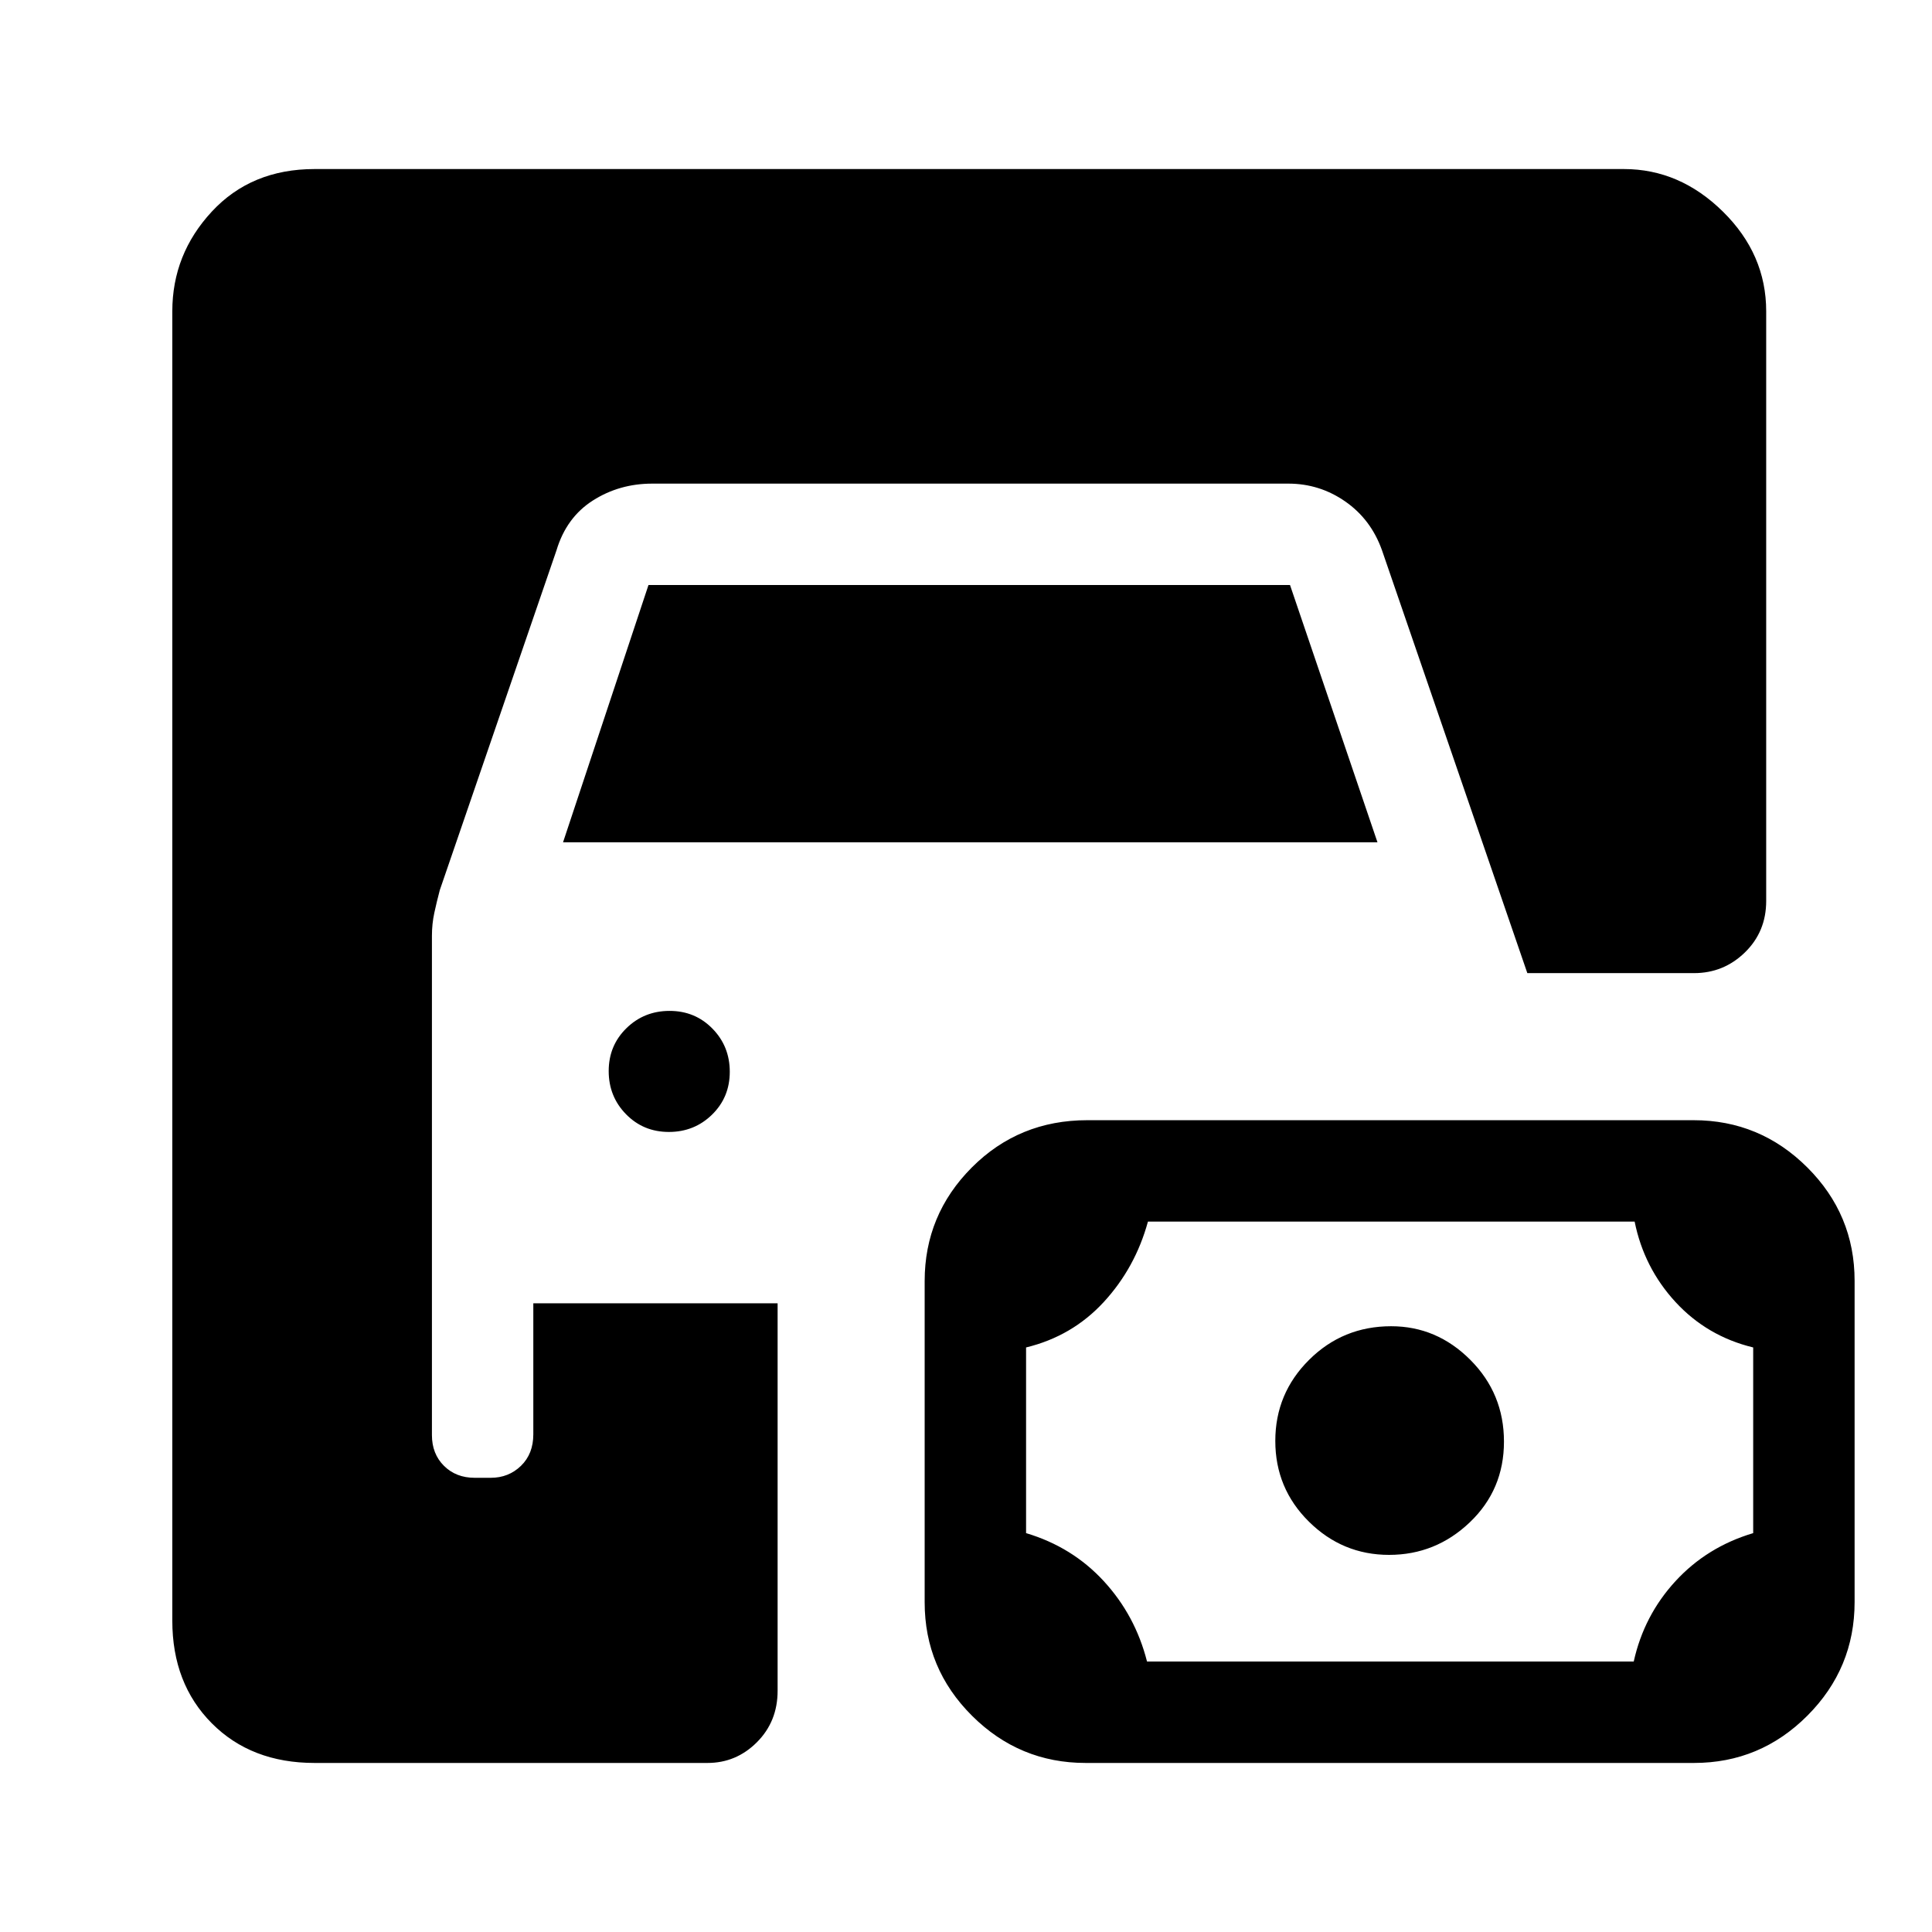 <svg xmlns="http://www.w3.org/2000/svg" height="48" viewBox="0 -960 960 960" width="48"><path d="M156.31-84q-31.48 0-51.09-19.73-19.6-19.73-19.6-50.96v-650.62q0-28.36 19.6-49.52Q124.83-876 156.31-876h650.61q27.73 0 49.21 21.17 21.48 21.16 21.48 49.52v293q0 15.26-10.56 25.55-10.57 10.3-25.28 10.3h-82.85l-72.23-210.15q-5.46-15.31-18.23-24.2-12.76-8.88-28.31-8.88H324.08q-16.31 0-29.47 8.38-13.16 8.39-18.07 24.7L218.53-517.7q-1.53 5.78-2.72 11.28-1.19 5.5-1.19 11.42v248.08q0 9.32 5.97 15.27 5.97 5.96 15.29 5.96h7.96q8.91 0 15.04-5.96Q265-237.6 265-247.3v-65.09h121.39v192.54q0 15.26-10.29 25.56Q365.82-84 351.54-84H156.31Zm383.14 0q-32.92 0-56.46-23.45-23.53-23.44-23.53-56.37v-159.63q0-32.92 23.42-56.43 23.43-23.5 57.4-23.5h301.27q32.92 0 56.46 23.44 23.53 23.45 23.53 56.37v159.63q0 32.93-23.45 56.43Q874.64-84 841.72-84H539.45Zm30.5-50.39h241.84q5.08-22.93 20.75-39.95 15.68-17.03 38.61-23.86v-92.26q-22.93-5.56-38.61-22.58-15.67-17.03-20.3-39.96H570.41q-6.28 22.93-21.95 39.96-15.68 17.02-38.61 22.58v92.26q22.93 6.83 38.61 23.86 15.67 17.02 21.49 39.95Zm120.28-53q-23.15 0-39.84-16.51-16.7-16.52-16.7-40.12 0-23.6 16.8-40.29Q667.28-301 691.27-301q22.65 0 39.34 16.72 16.7 16.73 16.7 40.62 0 23.89-16.96 40.08-16.96 16.19-40.12 16.19ZM332.36-397.54q-12.67 0-21.28-8.8-8.62-8.79-8.62-21.46 0-12.66 8.8-21.28 8.8-8.61 21.46-8.61t21.28 8.8q8.62 8.79 8.62 21.46 0 12.66-8.8 21.28-8.8 8.61-21.46 8.61Zm-52.59-143.92 42.46-127.85H641l43.46 127.85H279.77Z"/></svg>